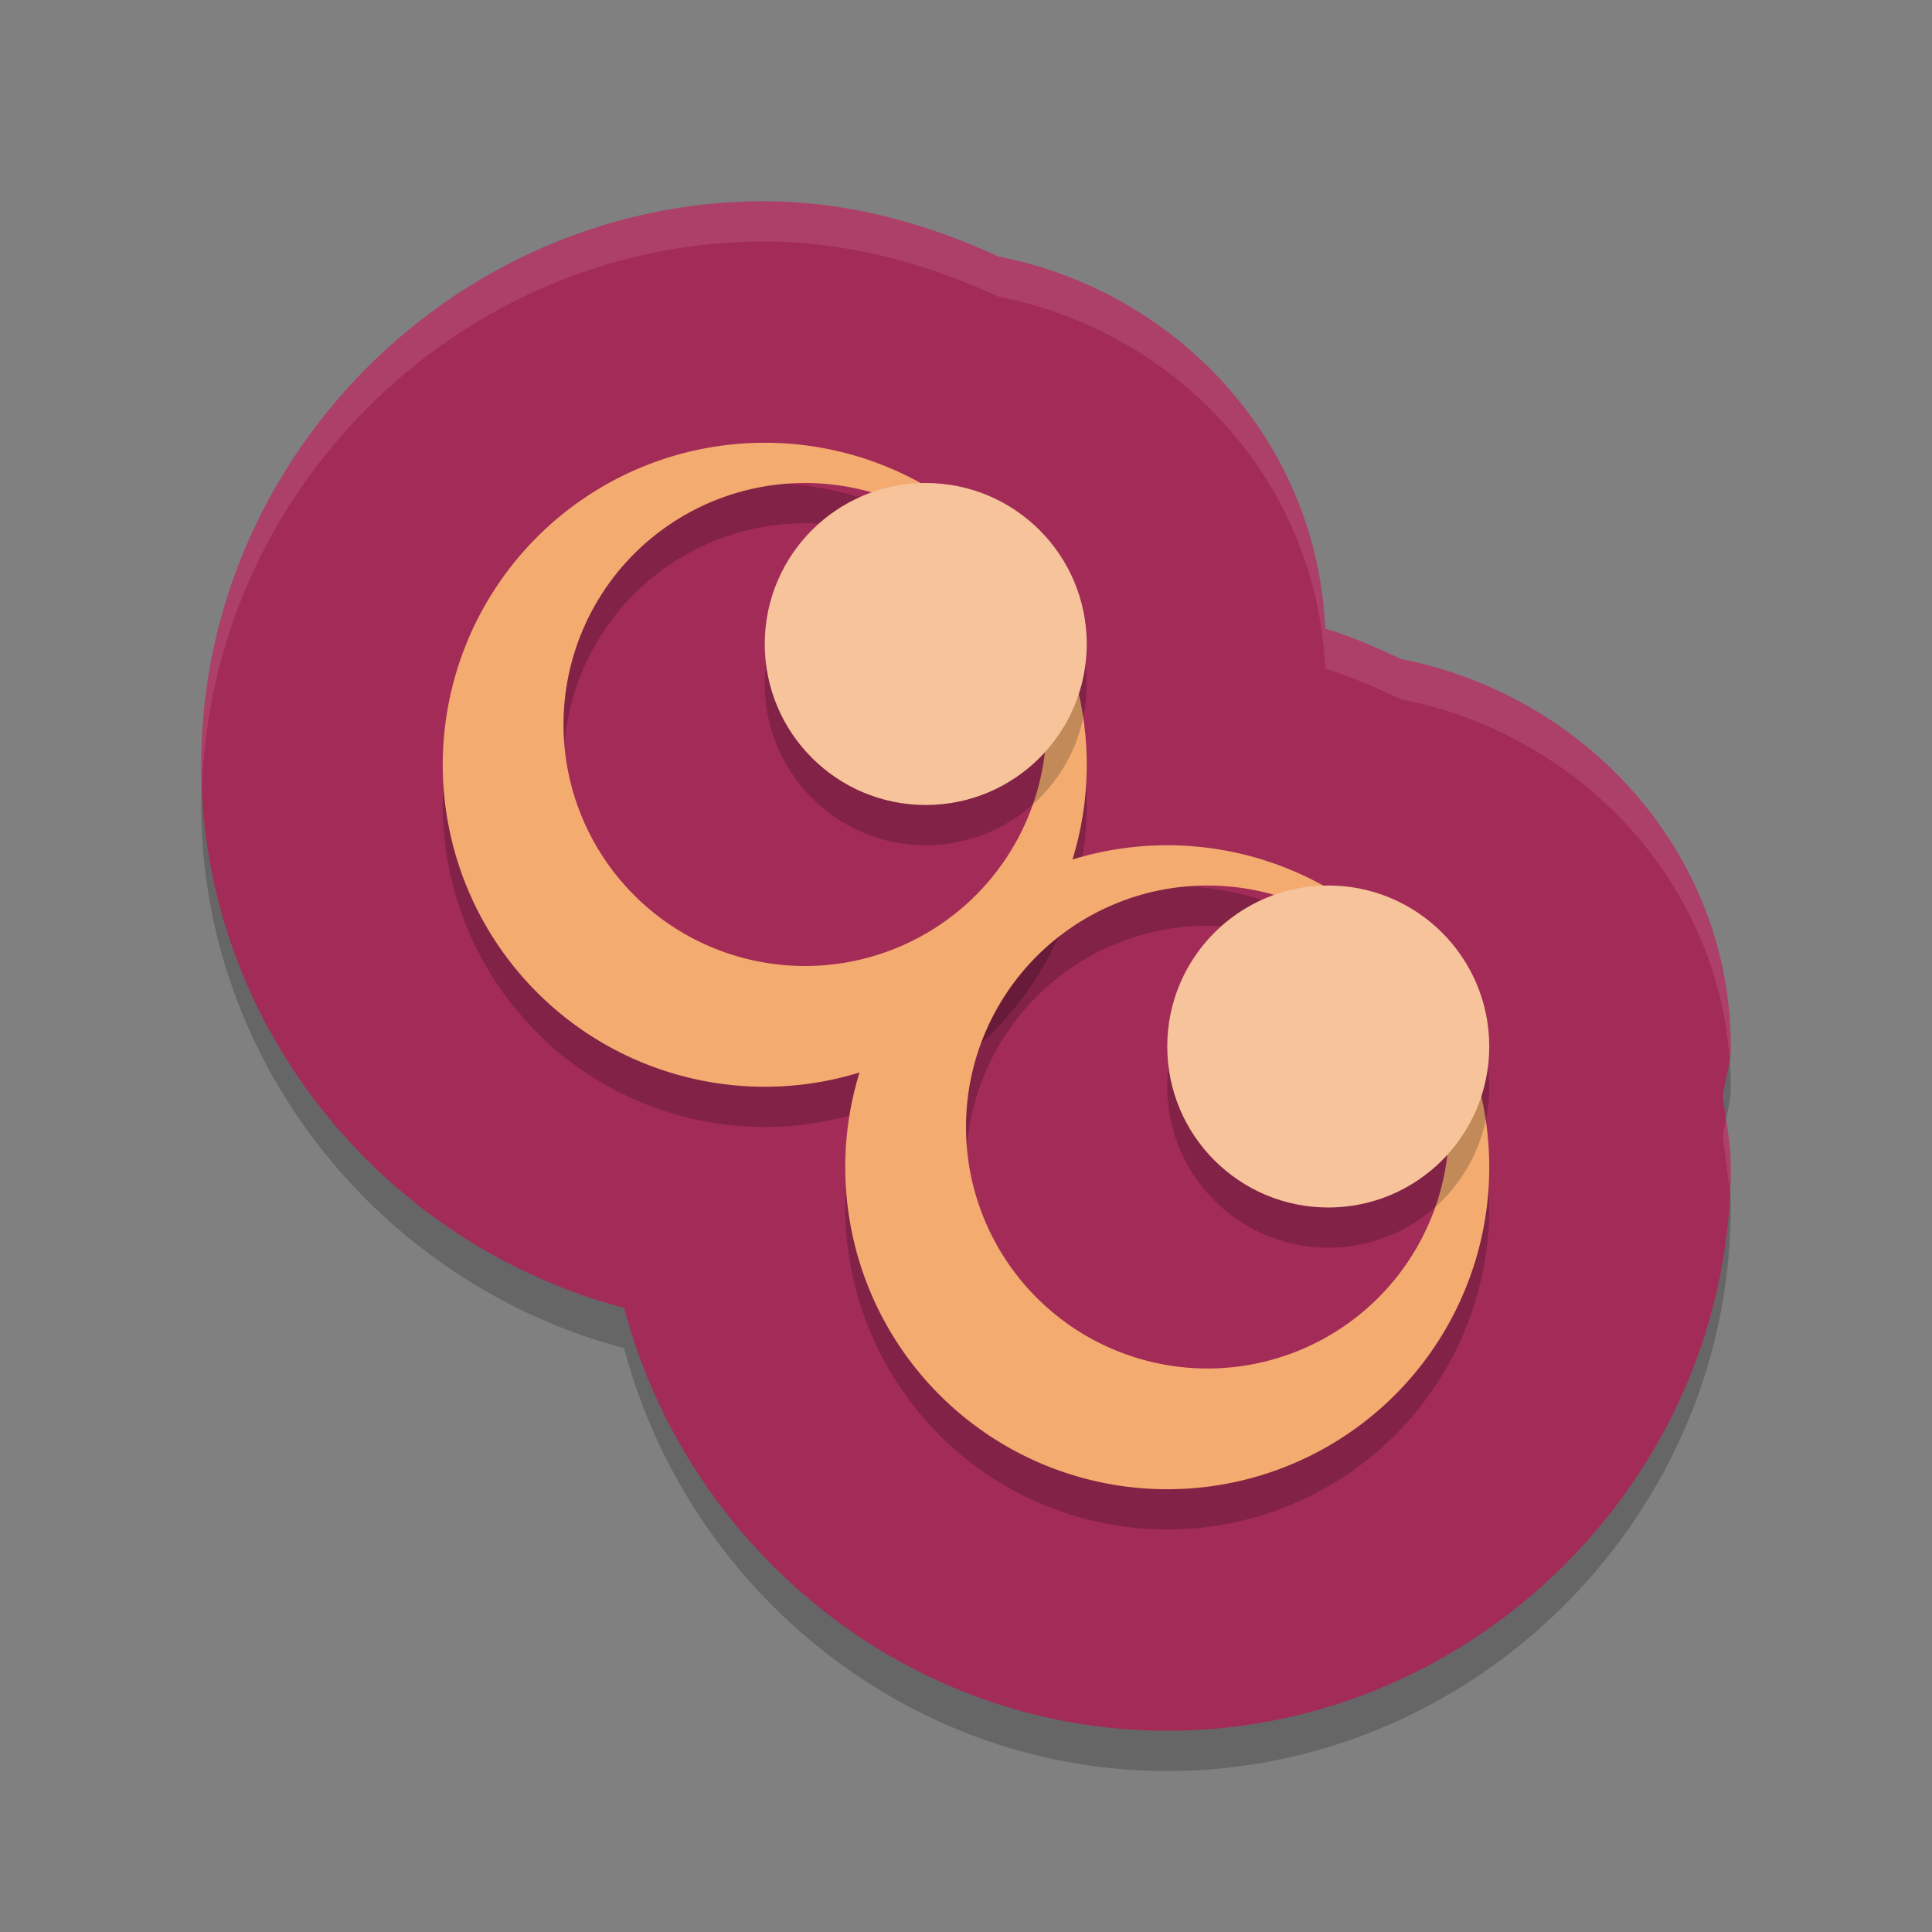 <svg width="48" height="48" version="1" xmlns="http://www.w3.org/2000/svg">
 <rect width="100%" height="100%" fill="#808080" stroke="none"/>
 <path d="m19 6c-7.661 0-14 6.339-14 14 0 6.45 4.514 11.912 10.506 13.494 1.582 5.992 7.044 10.506 13.494 10.506 7.661 0 14-6.339 14-14a6.001 6.001 0 0 0 0 -0.021c-0.002-0.585-0.124-1.159-0.199-1.738 0.053-0.413 0.199-0.812 0.199-1.23a6.001 6.001 0 0 0 0 -0.01c0-4.813-3.608-8.73-8.189-9.627-0.618-0.285-1.238-0.566-1.889-0.758-0.192-4.637-3.659-8.371-8.111-9.242-1.825-0.841-3.782-1.369-5.799-1.373a6.001 6.001 0 0 0 -0.012 0z" style="opacity:.2"/>
 <path d="m19 5c-7.661 0-14 6.339-14 14 0 6.45 4.514 11.912 10.506 13.494 1.582 5.992 7.044 10.506 13.494 10.506 7.661 0 14-6.339 14-14a6.001 6.001 0 0 0 0 -0.021c-0.002-0.585-0.124-1.159-0.199-1.738 0.053-0.413 0.199-0.812 0.199-1.23a6.001 6.001 0 0 0 0 -0.01c0-4.813-3.608-8.73-8.189-9.627-0.618-0.285-1.238-0.566-1.889-0.758-0.192-4.637-3.659-8.371-8.111-9.242-1.825-0.841-3.782-1.369-5.799-1.373a6.001 6.001 0 0 0 -0.012 0z" style="fill:#a32b58"/>
 <path d="m19 12a8 8 0 0 0 -8 8 8 8 0 0 0 8 8 8 8 0 0 0 8 -8 8 8 0 0 0 -8 -8zm1 1a6 6 0 0 1 6 6 6 6 0 0 1 -6 6 6 6 0 0 1 -6 -6 6 6 0 0 1 6 -6z" style="opacity:.2"/>
 <path d="m19 11a8 8 0 0 0 -8 8 8 8 0 0 0 8 8 8 8 0 0 0 8 -8 8 8 0 0 0 -8 -8zm1 1a6 6 0 0 1 6 6 6 6 0 0 1 -6 6 6 6 0 0 1 -6 -6 6 6 0 0 1 6 -6z" style="fill:#f3ab6f"/>
 <circle cx="23" cy="17" r="4" style="opacity:.2"/>
 <path d="m29 22a8 8 0 0 0 -8 8 8 8 0 0 0 8 8 8 8 0 0 0 8 -8 8 8 0 0 0 -8 -8zm1 1a6 6 0 0 1 6 6 6 6 0 0 1 -6 6 6 6 0 0 1 -6 -6 6 6 0 0 1 6 -6z" style="opacity:.2"/>
 <path d="m29 21a8 8 0 0 0 -8 8 8 8 0 0 0 8 8 8 8 0 0 0 8 -8 8 8 0 0 0 -8 -8zm1 1a6 6 0 0 1 6 6 6 6 0 0 1 -6 6 6 6 0 0 1 -6 -6 6 6 0 0 1 6 -6z" style="fill:#f3ab6f"/>
 <circle cx="33" cy="27" r="4" style="opacity:.2"/>
 <circle cx="33" cy="26" r="4" style="fill:#f7c39a"/>
 <circle cx="23" cy="16" r="4" style="fill:#f7c39a"/>
 <path d="m19 5c-7.661 0-14 6.339-14 14 0 0.18 0.016 0.357 0.023 0.535 0.252-7.449 6.472-13.535 13.977-13.535a6.001 6.001 0 0 1 0.012 0c2.017 0.004 3.974 0.532 5.799 1.373 4.453 0.871 7.919 4.605 8.111 9.242 0.651 0.192 1.27 0.473 1.889 0.758 4.347 0.851 7.812 4.423 8.156 8.896 0.011-0.087 0.033-0.172 0.033-0.26a6.001 6.001 0 0 0 0 -0.01c0-4.813-3.608-8.73-8.189-9.627-0.618-0.285-1.238-0.566-1.889-0.758-0.192-4.637-3.659-8.371-8.111-9.242-1.825-0.841-3.782-1.369-5.799-1.373a6.001 6.001 0 0 0 -0.012 0zm23.885 22.811c-0.031 0.143-0.066 0.285-0.084 0.43 0.059 0.456 0.132 0.91 0.168 1.367 0.009-0.203 0.031-0.403 0.031-0.607a6.001 6.001 0 0 0 0 -0.021c-0.001-0.392-0.056-0.78-0.115-1.168z" style="fill:#ffffff;opacity:.1"/>
</svg>
